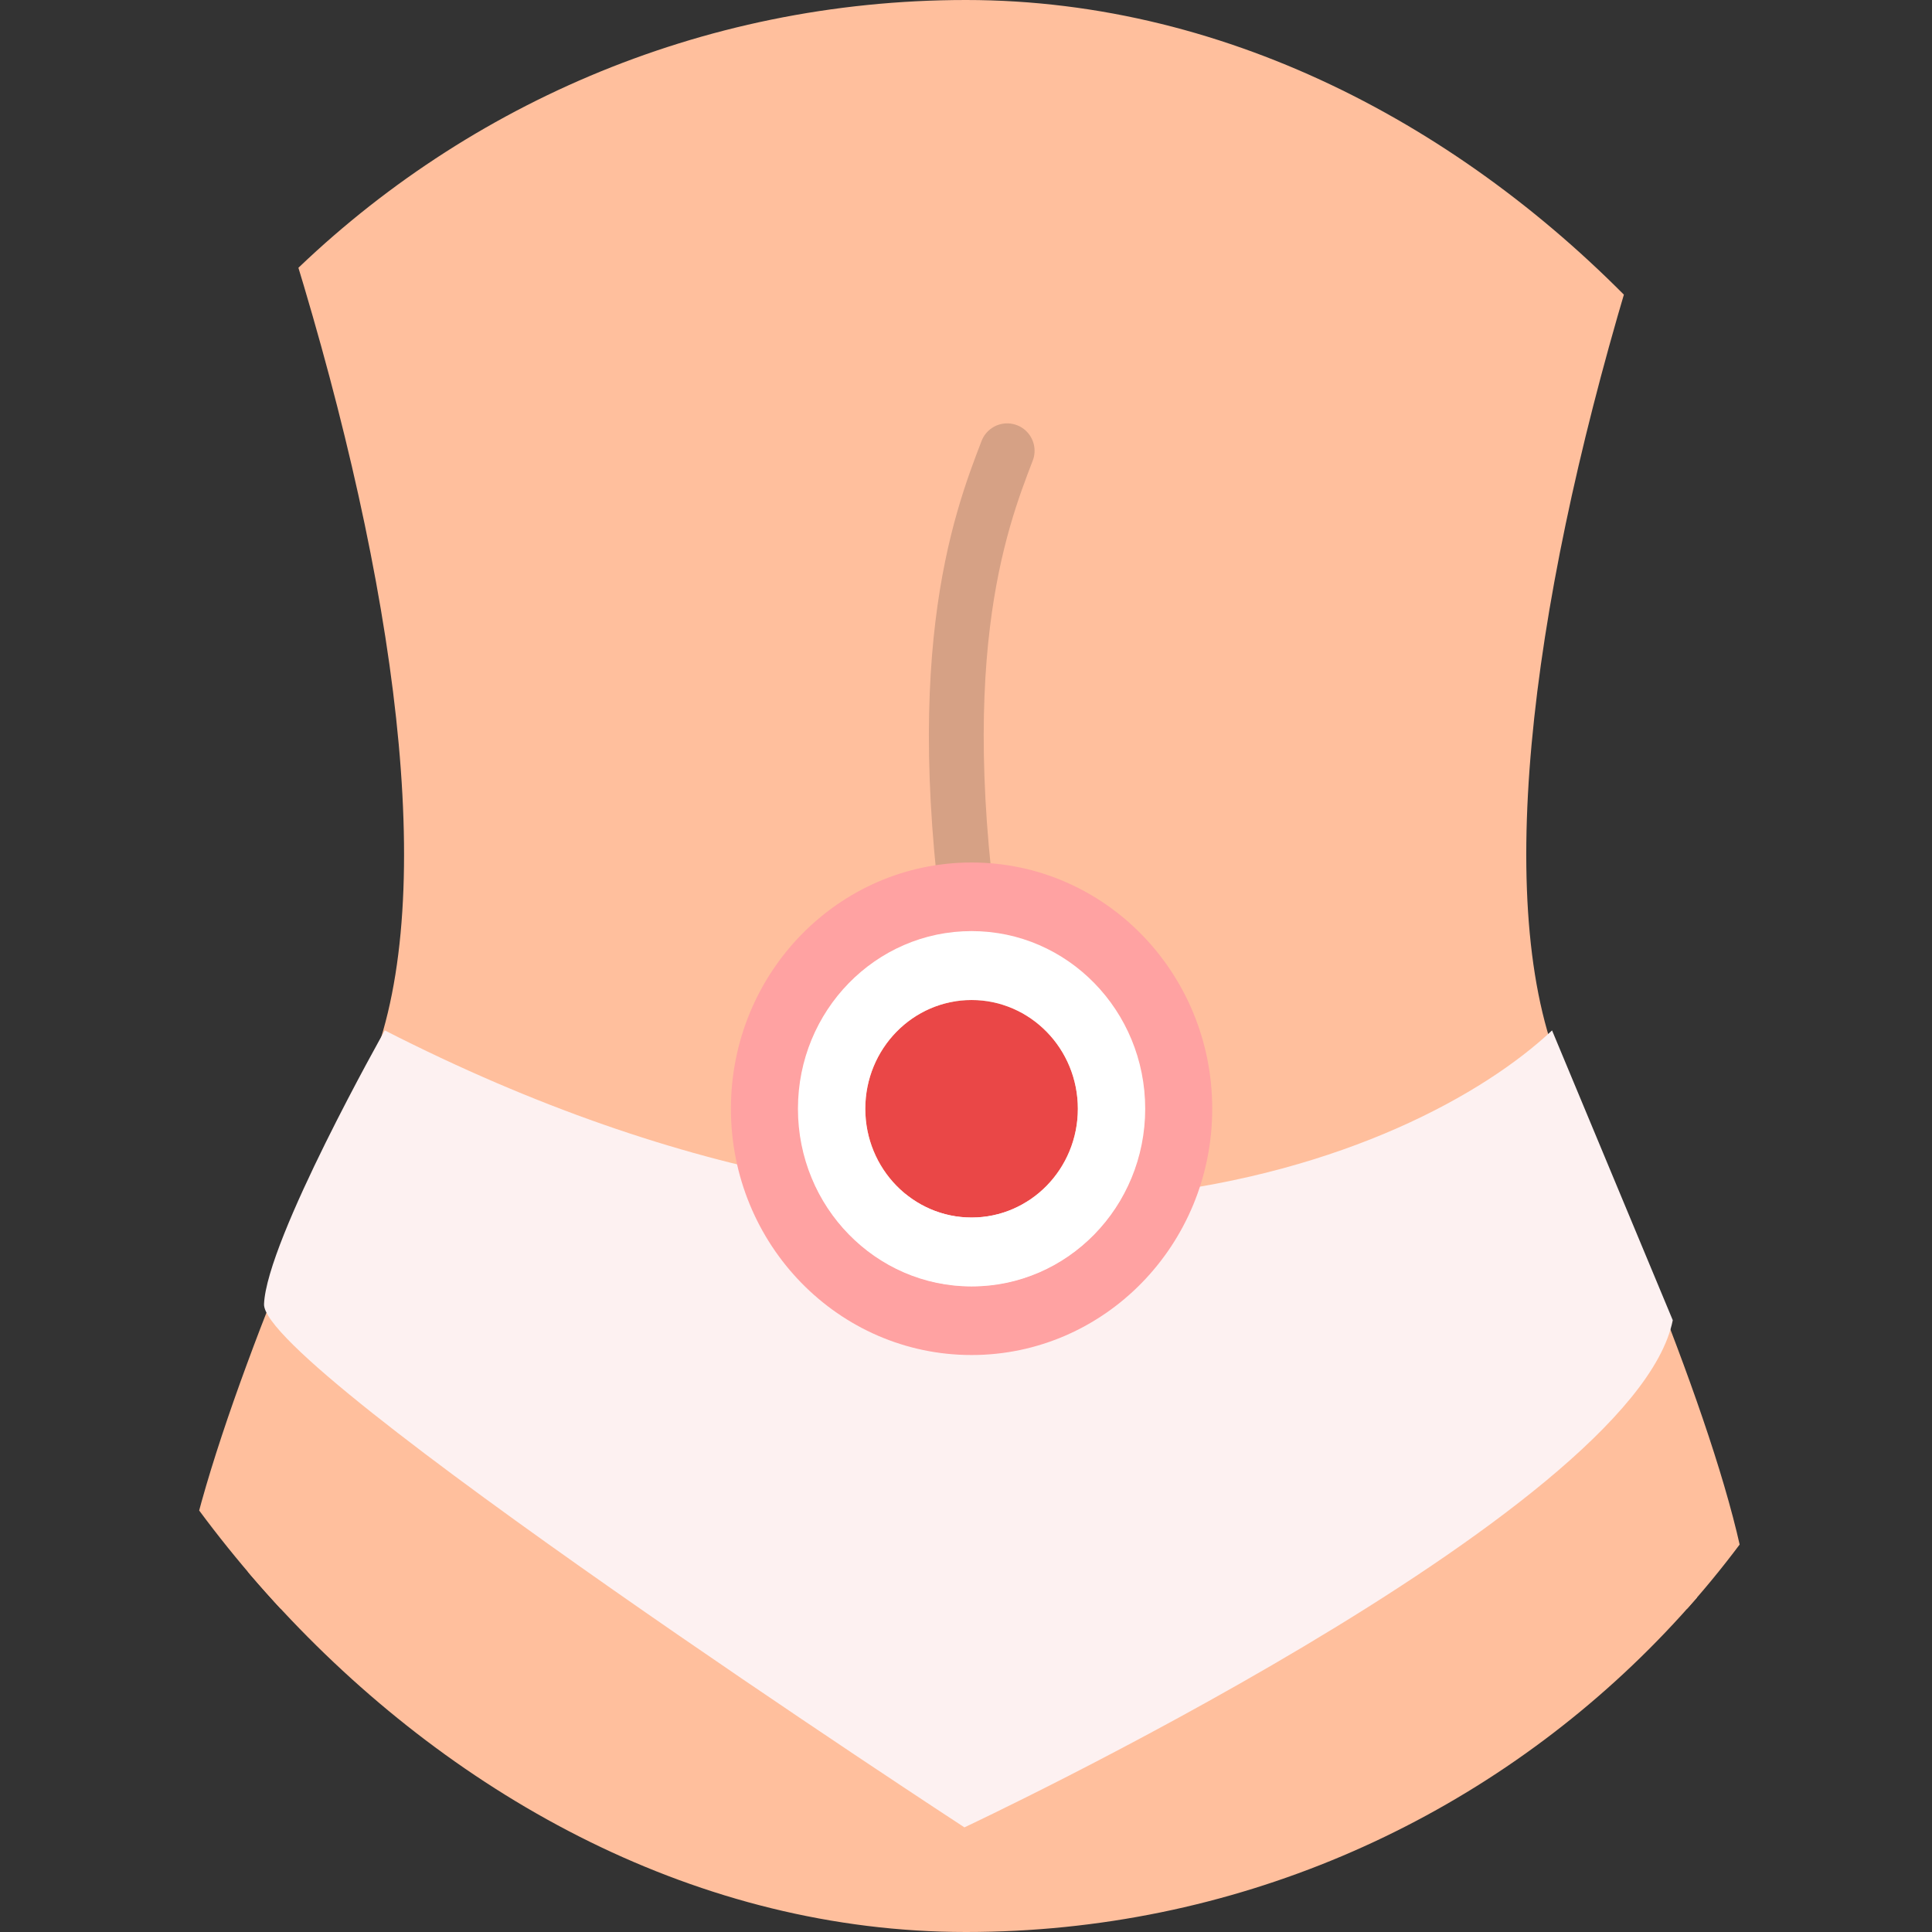 <svg width="56" height="56" viewBox="0 0 56 56" fill="none" xmlns="http://www.w3.org/2000/svg">
<rect x="0" y="0" width="56" height="56" fill="#333333" stroke="none"/>
<g clip-path="url(#clip0_18814_38940)">
<rect x="7.186" y="45.268" width="42" height="13.533" fill="#FFBF9D"/>
<path fill-rule="evenodd" clip-rule="evenodd" d="M21.908 46.625H5.232C5.438 43.338 8.359 36.168 10.583 31.31C14.904 21.869 6.055 -4.145 -3 -18.201H21.908H34.044H58.952C49.896 -4.145 41.047 21.869 45.369 31.31C47.593 36.168 50.514 43.338 50.719 46.625H34.044H21.908Z" fill="#FFBF9D"/>
<path d="M48.486 38.267C47.366 43.867 27.954 52.967 27.954 52.967C27.954 52.967 7.575 39.667 7.653 37.8C7.73 35.934 11.154 29.867 11.154 29.867C28.701 38.827 41.021 33.6 44.987 29.867L48.486 38.267Z" fill="#FDF1F1"/>
<path d="M29.193 13.066C28.399 15.132 26.81 19.262 28.398 28.634" stroke="#D6A185" stroke-width="1.589" stroke-linecap="round"/>
<path fill-rule="evenodd" clip-rule="evenodd" d="M35.137 32.138C35.137 36.08 32.014 39.276 28.161 39.276C24.309 39.276 21.186 36.08 21.186 32.138C21.186 28.196 24.309 25 28.161 25C32.014 25 35.137 28.196 35.137 32.138ZM28.161 37.279C30.936 37.279 33.185 34.977 33.185 32.138C33.185 29.299 30.936 26.998 28.161 26.998C25.387 26.998 23.138 29.299 23.138 32.138C23.138 34.977 25.387 37.279 28.161 37.279Z" fill="#FFA2A2"/>
<path d="M31.242 32.138C31.242 33.879 29.863 35.291 28.162 35.291C26.46 35.291 25.081 33.879 25.081 32.138C25.081 30.397 26.46 28.986 28.162 28.986C29.863 28.986 31.242 30.397 31.242 32.138Z" fill="#EA4747"/>
<path fill-rule="evenodd" clip-rule="evenodd" d="M33.194 32.138C33.194 34.982 30.941 37.288 28.162 37.288C25.382 37.288 23.129 34.982 23.129 32.138C23.129 29.294 25.382 26.988 28.162 26.988C30.941 26.988 33.194 29.294 33.194 32.138ZM28.162 35.291C29.863 35.291 31.242 33.879 31.242 32.138C31.242 30.397 29.863 28.986 28.162 28.986C26.46 28.986 25.081 30.397 25.081 32.138C25.081 33.879 26.46 35.291 28.162 35.291Z" fill="white"/>
</g>
<defs>
<clipPath id="clip0_18814_38940">
<rect width="56" height="56" rx="28" fill="white"/>
</clipPath>
</defs>
</svg>
